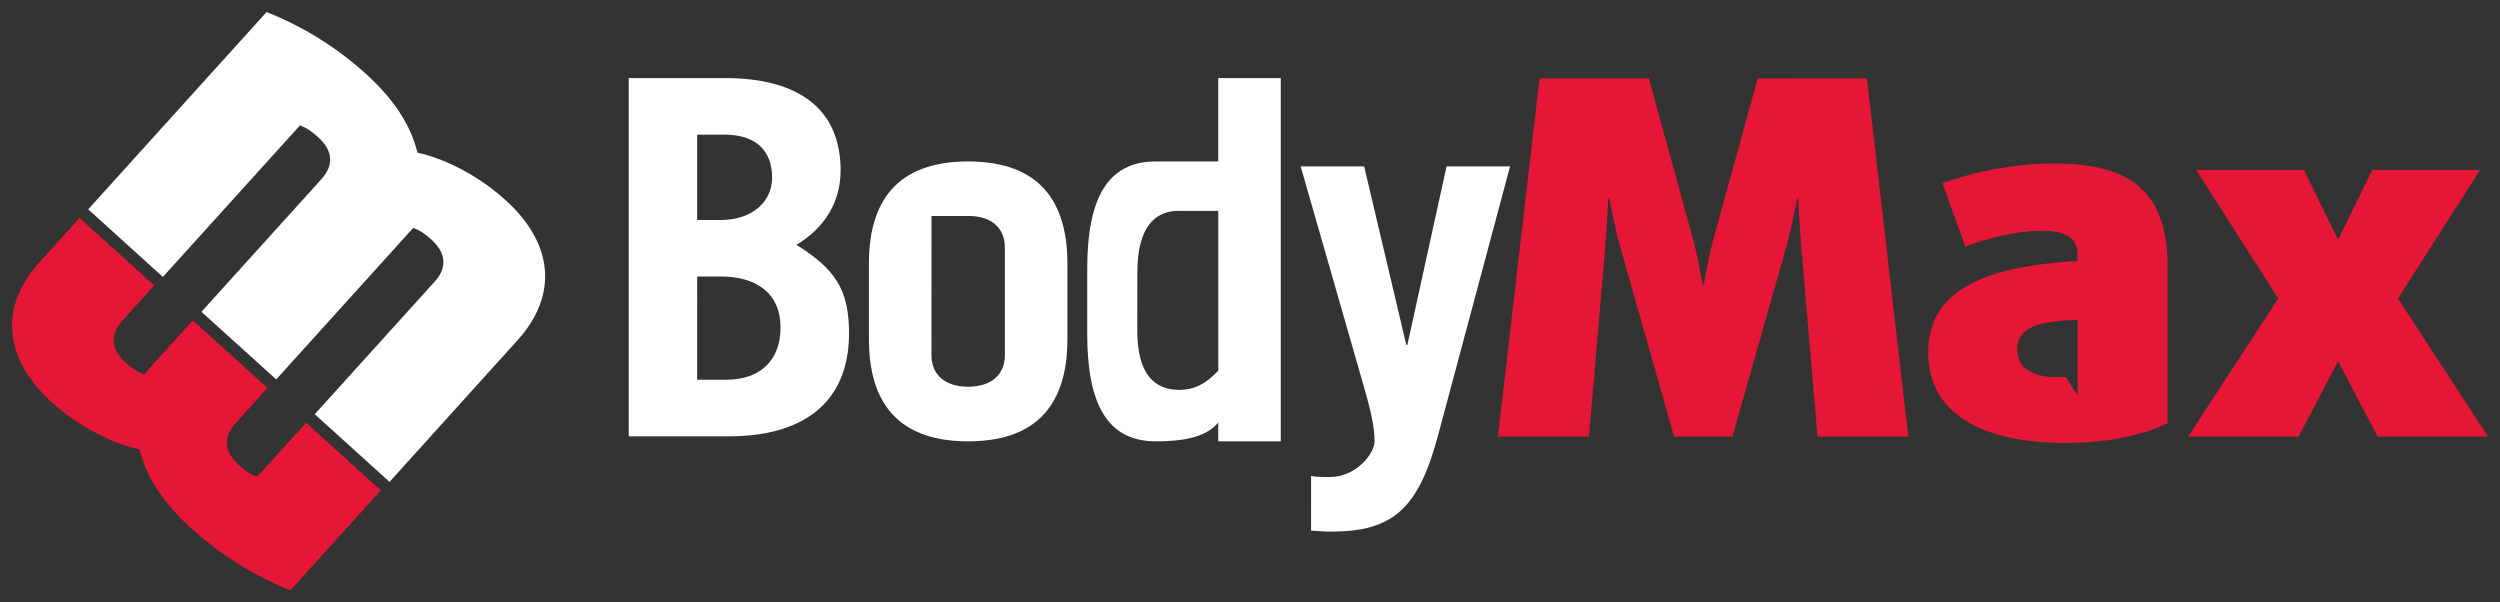 <svg viewBox="0 0 415 100" xmlns="http://www.w3.org/2000/svg"><rect x="0" y="0" width="415" height="100" fill="#333333" stroke="none"/><g transform="scale(.1)"><g fill="#e51636"><path d="m390.7 703c-19.7 21.8-19.8 45.9 5.8 69 11.5 10.4 20.6 16.2 30.6 19.3l81-89.5 124.1 112.2-150.1 166c-49.7-19.5-109.6-53.1-164.5-102.8-57.5-52.1-77.5-96.9-85.9-131.2-34.5-6.8-93.7-31.2-146.1-78.6-44.3-40.1-65.6-84-65.6-127.4 0-36 15.6-71.6 45.5-104.6l66.5-73.7 124 112.1-53.3 59c-19.6 21.7-19.6 46.1 5.9 69.2 10.2 9.3 20.5 16.4 30.4 19.5l81-89.7 124 112.2z"/><path d="m2917.7 130.4-72.3 262.5c-9.9 36.1-17.2 80.5-17.2 80.5h-1.7s-7.3-44.4-17.2-80.5l-72.2-262.8h-181.5l-69 594.5h151.1l26.3-306.2c3.5-41 5.7-88.7 5.7-88.7h1.7s8.6 46.6 20.5 88.4l87.1 306.5h96.8l87.1-306.2c11.9-41.8 20.5-88.7 20.5-88.7h1.6s2.3 47.7 5.8 88.7l26.3 306.2h150.7l-68.6-594.5z"/><path d="m3448.8 656.6-19.7-30.9c-5 .3-10.4.4-15.6.4-37.8 0-64.9-14.8-64.9-45.2 0-38.6 36.2-47.5 100.2-50zm-224.2-352.4 37.8 105.1c33.7-13.1 84.6-26.3 128.1-26.3 40.3 0 58.3 14.8 58.3 38.6v11.5c-133 8.2-248 37.8-248 152 0 97.7 82.7 150.2 228.9 150.2 74.7 0 134-15.5 168.5-32.8v-260.3c0-121.5-59.1-170.8-188-170.8-73.9 0-144.5 17.2-185.6 32.8z"/><path d="m3980.6 495.5 136.3-213.5h-179l-55.8 114.2h-1.7l-55.8-114.2h-179l136.3 213.5-149.5 229.1h183.2l64.8-123.1h1.7l64.8 123.1h183.1z"/></g><g fill="#fff"><path d="m522.5 687.6 199.5-220.6c19.7-21.8 19.6-46.2-6-69.4-10.2-9.2-20.2-16-30.1-19.2l-227.4 251.4-124.1-112.2 199.6-220.7c19.6-21.8 19.6-46.2-6-69.3-11.5-10.4-20.3-16.1-30.2-19.3l-227.4 251.4-124-112.2 296.1-327.5c49.9 19.5 109.6 52.5 164.5 102.2 57.6 52.1 77.5 96.9 86 131.3 34.4 6.8 93.8 31.3 146.2 78.7 81.3 73.5 86.1 159.2 20.2 232.2l-212.8 235.5z"/><path d="m1157.3 630.4h47.8c59.3 0 90.6-34.6 90.6-86.5 0-56.8-39.7-84.9-99-84.9h-39.4zm0-265.2h39.4c51.1 0 85-29.8 85-70.2 0-43.7-25.5-71.5-79-71.5h-45.4zm-113.6-235.6h159.8c121.9 0 191.9 51.1 191.9 153.2 0 51.9-25.5 94.8-73.3 123.6 62.6 39.5 87.3 72.5 87.3 146.6 0 117.8-79 171.3-199.3 171.3h-166.4z"/><path d="m1668.1 589.2c0 34.6-24.8 52.8-61 52.8s-60.9-18.2-60.9-52.8l.1-230.6h62.8c35.2 0 59 18.7 59 52.7zm-225.7-151.5v125.2c0 118.6 60.9 169.7 164.7 169.7s164.8-51.1 164.8-169.7v-125.2c0-118.6-61-169.7-164.8-169.7s-164.7 51.1-164.7 169.7z"/><path d="m2022.4 615.3c-20.6 22.2-41 31.9-64.1 31.9-28 0-70.5-10.2-70.4-99.2l.1-95.5c.1-88.9 40.4-102.5 68.4-102.5h66zm-.1-485.7v138.4h-103.8c-80.7 0-113.7 62.6-113.7 177.9v108.7c0 115.3 33 178 113.7 178 41.3 0 82.6-5.3 103.8-31.2v31.2h103.8v-603z"/><path d="m2176.4 790.2c9.9 1.7 19.7 1.7 30.4 1.7 45.3 0 75-39.6 75-59.4 0-26.4-8-56.9-18.9-94.7l-103.8-361.6h105.4l70 296.6h1.7l65.1-296.6h105.4l-119.5 446.5c-32.4 121-74.1 159.8-177.9 159.8-9.9 0-21.4-.9-32.9-1.7z"/></g></g></svg>